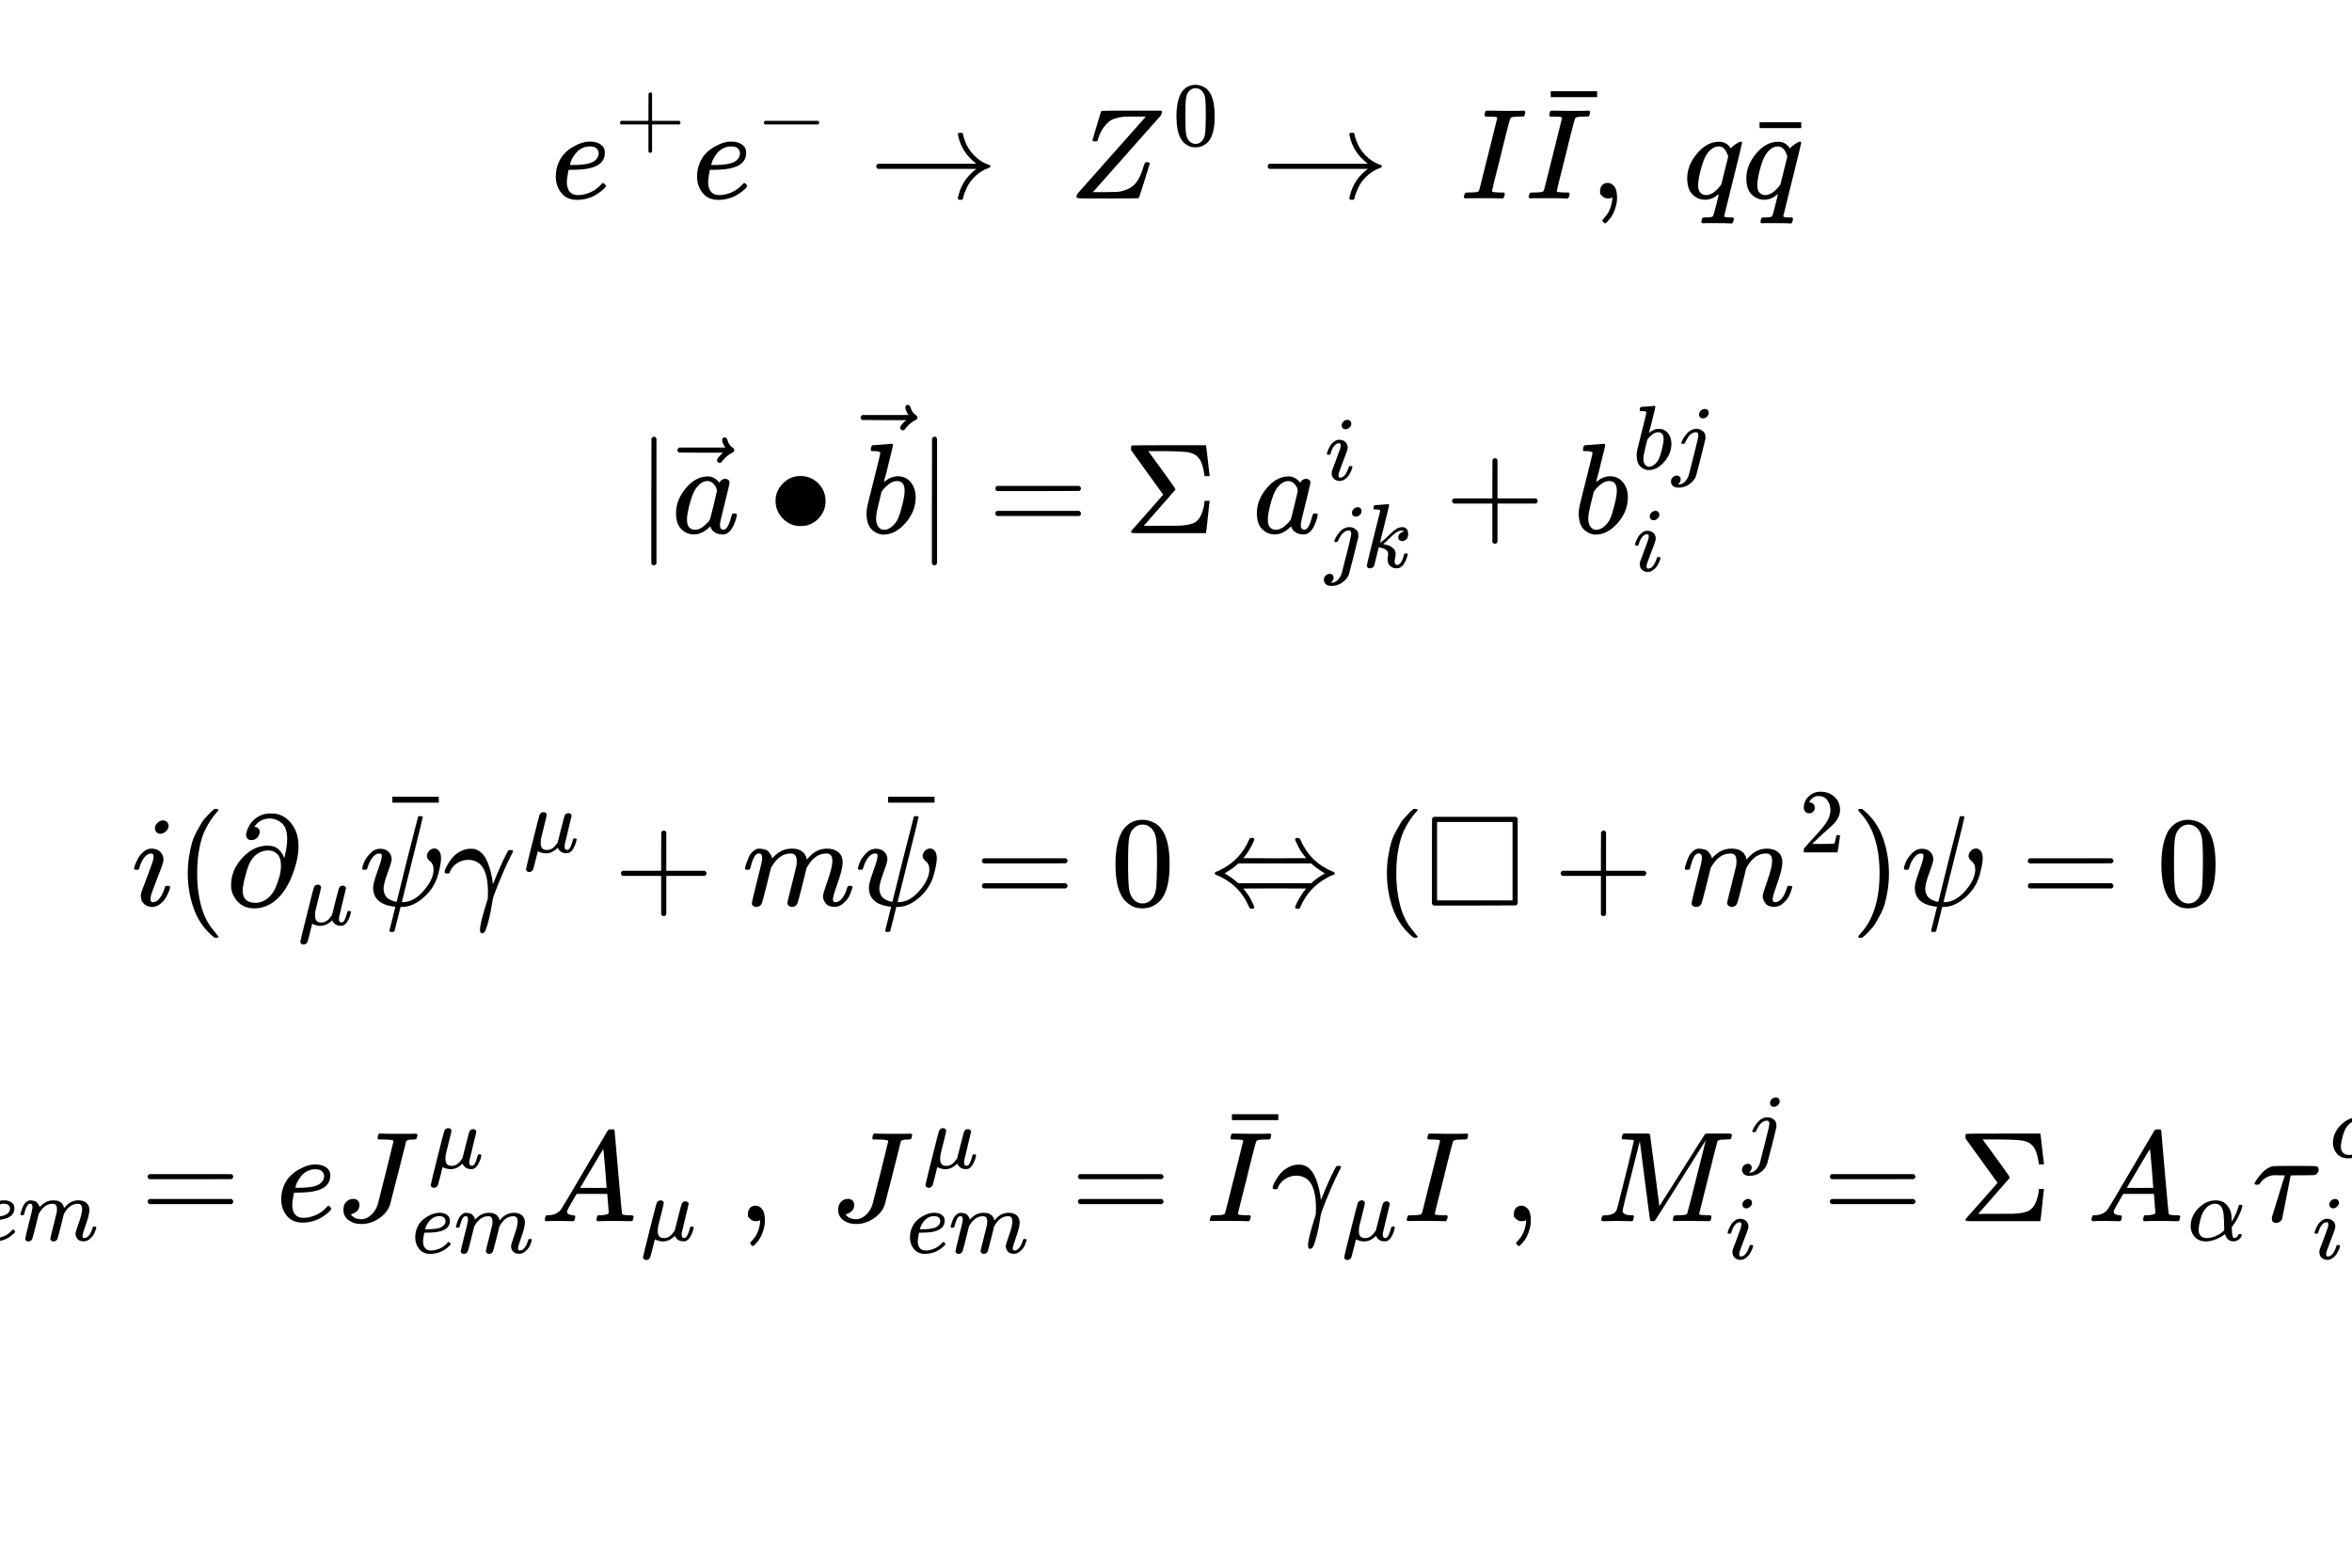<svg xmlns="http://www.w3.org/2000/svg" xmlns:xlink="http://www.w3.org/1999/xlink" viewBox="0 0 1200 800" preserveAspectRatio="none" width="1200" height="800">
 <path d="M0,0H1200V800H0Z" style="fill: white;"></path>
 <g>
  <g>
   <g transform="translate(281,40)">
    <svg xmlns="http://www.w3.org/2000/svg" width="638" height="74" role="img" focusable="false" viewBox="0 -934 9727.6 1128" xmlns:xlink="http://www.w3.org/1999/xlink">
     <defs>
      <path id="MJX-1-TEX-I-1D452" d="M39 168Q39 225 58 272T107 350T174 402T244 433T307 442H310Q355 442 388 420T421 355Q421 265 310 237Q261 224 176 223Q139 223 138 221Q138 219 132 186T125 128Q125 81 146 54T209 26T302 45T394 111Q403 121 406 121Q410 121 419 112T429 98T420 82T390 55T344 24T281 -1T205 -11Q126 -11 83 42T39 168ZM373 353Q367 405 305 405Q272 405 244 391T199 357T170 316T154 280T149 261Q149 260 169 260Q282 260 327 284T373 353Z"></path>
      <path id="MJX-1-TEX-N-2B" d="M56 237T56 250T70 270H369V420L370 570Q380 583 389 583Q402 583 409 568V270H707Q722 262 722 250T707 230H409V-68Q401 -82 391 -82H389H387Q375 -82 369 -68V230H70Q56 237 56 250Z"></path>
      <path id="MJX-1-TEX-N-2212" d="M84 237T84 250T98 270H679Q694 262 694 250T679 230H98Q84 237 84 250Z"></path>
      <path id="MJX-1-TEX-N-2192" d="M56 237T56 250T70 270H835Q719 357 692 493Q692 494 692 496T691 499Q691 511 708 511H711Q720 511 723 510T729 506T732 497T735 481T743 456Q765 389 816 336T935 261Q944 258 944 250Q944 244 939 241T915 231T877 212Q836 186 806 152T761 85T740 35T732 4Q730 -6 727 -8T711 -11Q691 -11 691 0Q691 7 696 25Q728 151 835 230H70Q56 237 56 250Z"></path>
      <path id="MJX-1-TEX-I-1D44D" d="M58 8Q58 23 64 35Q64 36 329 334T596 635L586 637Q575 637 512 637H500H476Q442 637 420 635T365 624T311 598T266 548T228 469Q227 466 226 463T224 458T223 453T222 450L221 448Q218 443 202 443Q185 443 182 453L214 561Q228 606 241 651Q249 679 253 681Q256 683 487 683H718Q723 678 723 675Q723 673 717 649Q189 54 188 52L185 49H274Q369 50 377 51Q452 60 500 100T579 247Q587 272 590 277T603 282H607Q628 282 628 271Q547 5 541 2Q538 0 300 0H124Q58 0 58 8Z"></path>
      <path id="MJX-1-TEX-N-30" d="M96 585Q152 666 249 666Q297 666 345 640T423 548Q460 465 460 320Q460 165 417 83Q397 41 362 16T301 -15T250 -22Q224 -22 198 -16T137 16T82 83Q39 165 39 320Q39 494 96 585ZM321 597Q291 629 250 629Q208 629 178 597Q153 571 145 525T137 333Q137 175 145 125T181 46Q209 16 250 16Q290 16 318 46Q347 76 354 130T362 333Q362 478 354 524T321 597Z"></path>
      <path id="MJX-1-TEX-I-1D43C" d="M43 1Q26 1 26 10Q26 12 29 24Q34 43 39 45Q42 46 54 46H60Q120 46 136 53Q137 53 138 54Q143 56 149 77T198 273Q210 318 216 344Q286 624 286 626Q284 630 284 631Q274 637 213 637H193Q184 643 189 662Q193 677 195 680T209 683H213Q285 681 359 681Q481 681 487 683H497Q504 676 504 672T501 655T494 639Q491 637 471 637Q440 637 407 634Q393 631 388 623Q381 609 337 432Q326 385 315 341Q245 65 245 59Q245 52 255 50T307 46H339Q345 38 345 37T342 19Q338 6 332 0H316Q279 2 179 2Q143 2 113 2T65 2T43 1Z"></path>
      <path id="MJX-1-TEX-N-AF" d="M69 544V590H430V544H69Z"></path>
      <path id="MJX-1-TEX-N-2C" d="M78 35T78 60T94 103T137 121Q165 121 187 96T210 8Q210 -27 201 -60T180 -117T154 -158T130 -185T117 -194Q113 -194 104 -185T95 -172Q95 -168 106 -156T131 -126T157 -76T173 -3V9L172 8Q170 7 167 6T161 3T152 1T140 0Q113 0 96 17Z"></path>
      <path id="MJX-1-TEX-I-1D45E" d="M33 157Q33 258 109 349T280 441Q340 441 372 389Q373 390 377 395T388 406T404 418Q438 442 450 442Q454 442 457 439T460 434Q460 425 391 149Q320 -135 320 -139Q320 -147 365 -148H390Q396 -156 396 -157T393 -175Q389 -188 383 -194H370Q339 -192 262 -192Q234 -192 211 -192T174 -192T157 -193Q143 -193 143 -185Q143 -182 145 -170Q149 -154 152 -151T172 -148Q220 -148 230 -141Q238 -136 258 -53T279 32Q279 33 272 29Q224 -10 172 -10Q117 -10 75 30T33 157ZM352 326Q329 405 277 405Q242 405 210 374T160 293Q131 214 119 129Q119 126 119 118T118 106Q118 61 136 44T179 26Q233 26 290 98L298 109L352 326Z"></path>
     </defs>
     <g stroke="currentColor" fill="currentColor" stroke-width="0" transform="scale(1,-1)">
      <g data-mml-node="math">
       <g data-mml-node="mstyle" fill="black" stroke="black">
        <g data-mml-node="TeXAtom" data-mjx-texclass="ORD">
         <g data-mml-node="msup">
          <g data-mml-node="mi">
           <use data-c="1D452" xlink:href="#MJX-1-TEX-I-1D452"></use>
          </g>
          <g data-mml-node="TeXAtom" transform="translate(499,413) scale(0.707)" data-mjx-texclass="ORD">
           <g data-mml-node="mo">
            <use data-c="2B" xlink:href="#MJX-1-TEX-N-2B"></use>
           </g>
          </g>
         </g>
         <g data-mml-node="msup" transform="translate(1099.1,0)">
          <g data-mml-node="mi">
           <use data-c="1D452" xlink:href="#MJX-1-TEX-I-1D452"></use>
          </g>
          <g data-mml-node="TeXAtom" transform="translate(499,413) scale(0.707)" data-mjx-texclass="ORD">
           <g data-mml-node="mo">
            <use data-c="2212" xlink:href="#MJX-1-TEX-N-2212"></use>
           </g>
          </g>
         </g>
         <g data-mml-node="mo" transform="translate(2476,0)">
          <use data-c="2192" xlink:href="#MJX-1-TEX-N-2192"></use>
         </g>
         <g data-mml-node="mstyle" transform="translate(3476,0)">
          <g data-mml-node="mspace"></g>
         </g>
         <g data-mml-node="msup" transform="translate(4031.8,0)">
          <g data-mml-node="mi">
           <use data-c="1D44D" xlink:href="#MJX-1-TEX-I-1D44D"></use>
          </g>
          <g data-mml-node="TeXAtom" transform="translate(808,413) scale(0.707)" data-mjx-texclass="ORD">
           <g data-mml-node="mn">
            <use data-c="30" xlink:href="#MJX-1-TEX-N-30"></use>
           </g>
          </g>
         </g>
         <g data-mml-node="mo" transform="translate(5521.1,0)">
          <use data-c="2192" xlink:href="#MJX-1-TEX-N-2192"></use>
         </g>
         <g data-mml-node="mstyle" transform="translate(6521.1,0)">
          <g data-mml-node="mspace"></g>
         </g>
         <g data-mml-node="mi" transform="translate(7076.9,0)">
          <use data-c="1D43C" xlink:href="#MJX-1-TEX-I-1D43C"></use>
         </g>
         <g data-mml-node="TeXAtom" data-mjx-texclass="ORD" transform="translate(7580.9,0)">
          <g data-mml-node="mover">
           <g data-mml-node="mi">
            <use data-c="1D43C" xlink:href="#MJX-1-TEX-I-1D43C"></use>
           </g>
           <g data-mml-node="mo" transform="translate(379,244) translate(-250 0)">
            <use data-c="AF" xlink:href="#MJX-1-TEX-N-AF"></use>
           </g>
          </g>
         </g>
         <g data-mml-node="mo" transform="translate(8084.9,0)">
          <use data-c="2C" xlink:href="#MJX-1-TEX-N-2C"></use>
         </g>
         <g data-mml-node="mstyle" transform="translate(8362.9,0)">
          <g data-mml-node="mspace"></g>
         </g>
         <g data-mml-node="mi" transform="translate(8807.6,0)">
          <use data-c="1D45E" xlink:href="#MJX-1-TEX-I-1D45E"></use>
         </g>
         <g data-mml-node="TeXAtom" data-mjx-texclass="ORD" transform="translate(9267.6,0)">
          <g data-mml-node="mover">
           <g data-mml-node="mi">
            <use data-c="1D45E" xlink:href="#MJX-1-TEX-I-1D45E"></use>
           </g>
           <g data-mml-node="mo" transform="translate(316.8,3) translate(-250 0)">
            <use data-c="AF" xlink:href="#MJX-1-TEX-N-AF"></use>
           </g>
          </g>
         </g>
        </g>
       </g>
      </g>
     </g>
    </svg>
   </g>
  </g>
  <g>
   <g transform="translate(324.5,200)">
    <svg xmlns="http://www.w3.org/2000/svg" width="551" height="99" role="img" focusable="false" viewBox="0 -1097 8392.9 1506.8" xmlns:xlink="http://www.w3.org/1999/xlink">
     <defs>
      <path id="MJX-2-TEX-N-7C" d="M139 -249H137Q125 -249 119 -235V251L120 737Q130 750 139 750Q152 750 159 735V-235Q151 -249 141 -249H139Z"></path>
      <path id="MJX-2-TEX-I-1D44E" d="M33 157Q33 258 109 349T280 441Q331 441 370 392Q386 422 416 422Q429 422 439 414T449 394Q449 381 412 234T374 68Q374 43 381 35T402 26Q411 27 422 35Q443 55 463 131Q469 151 473 152Q475 153 483 153H487Q506 153 506 144Q506 138 501 117T481 63T449 13Q436 0 417 -8Q409 -10 393 -10Q359 -10 336 5T306 36L300 51Q299 52 296 50Q294 48 292 46Q233 -10 172 -10Q117 -10 75 30T33 157ZM351 328Q351 334 346 350T323 385T277 405Q242 405 210 374T160 293Q131 214 119 129Q119 126 119 118T118 106Q118 61 136 44T179 26Q217 26 254 59T298 110Q300 114 325 217T351 328Z"></path>
      <path id="MJX-2-TEX-N-20D7" d="M377 694Q377 702 382 708T397 714Q404 714 409 709Q414 705 419 690Q429 653 460 633Q471 626 471 615Q471 606 468 603T454 594Q411 572 379 531Q377 529 374 525T369 519T364 517T357 516Q350 516 344 521T337 536Q337 555 384 595H213L42 596Q29 605 29 615Q29 622 42 635H401Q377 673 377 694Z"></path>
      <path id="MJX-2-TEX-N-2219" d="M55 251Q55 328 112 386T249 444T386 388T444 249Q444 171 388 113T250 55Q170 55 113 112T55 251Z"></path>
      <path id="MJX-2-TEX-I-1D44F" d="M73 647Q73 657 77 670T89 683Q90 683 161 688T234 694Q246 694 246 685T212 542Q204 508 195 472T180 418L176 399Q176 396 182 402Q231 442 283 442Q345 442 383 396T422 280Q422 169 343 79T173 -11Q123 -11 82 27T40 150V159Q40 180 48 217T97 414Q147 611 147 623T109 637Q104 637 101 637H96Q86 637 83 637T76 640T73 647ZM336 325V331Q336 405 275 405Q258 405 240 397T207 376T181 352T163 330L157 322L136 236Q114 150 114 114Q114 66 138 42Q154 26 178 26Q211 26 245 58Q270 81 285 114T318 219Q336 291 336 325Z"></path>
      <path id="MJX-2-TEX-N-3D" d="M56 347Q56 360 70 367H707Q722 359 722 347Q722 336 708 328L390 327H72Q56 332 56 347ZM56 153Q56 168 72 173H708Q722 163 722 153Q722 140 707 133H70Q56 140 56 153Z"></path>
      <path id="MJX-2-TEX-N-3A3" d="M666 247Q664 244 652 126T638 4V0H351Q131 0 95 0T57 5V6Q54 12 57 17L73 36Q89 54 121 90T182 159L305 299L56 644L55 658Q55 677 60 681Q63 683 351 683H638V679Q640 674 652 564T666 447V443H626V447Q618 505 604 543T559 605Q529 626 478 631T333 637H294H189L293 494Q314 465 345 422Q400 346 400 340Q400 338 399 337L154 57Q407 57 428 58Q476 60 508 68T551 83T575 103Q595 125 608 162T624 225L626 251H666V247Z"></path>
      <path id="MJX-2-TEX-I-1D456" d="M184 600Q184 624 203 642T247 661Q265 661 277 649T290 619Q290 596 270 577T226 557Q211 557 198 567T184 600ZM21 287Q21 295 30 318T54 369T98 420T158 442Q197 442 223 419T250 357Q250 340 236 301T196 196T154 83Q149 61 149 51Q149 26 166 26Q175 26 185 29T208 43T235 78T260 137Q263 149 265 151T282 153Q302 153 302 143Q302 135 293 112T268 61T223 11T161 -11Q129 -11 102 10T74 74Q74 91 79 106T122 220Q160 321 166 341T173 380Q173 404 156 404H154Q124 404 99 371T61 287Q60 286 59 284T58 281T56 279T53 278T49 278T41 278H27Q21 284 21 287Z"></path>
      <path id="MJX-2-TEX-I-1D457" d="M297 596Q297 627 318 644T361 661Q378 661 389 651T403 623Q403 595 384 576T340 557Q322 557 310 567T297 596ZM288 376Q288 405 262 405Q240 405 220 393T185 362T161 325T144 293L137 279Q135 278 121 278H107Q101 284 101 286T105 299Q126 348 164 391T252 441Q253 441 260 441T272 442Q296 441 316 432Q341 418 354 401T367 348V332L318 133Q267 -67 264 -75Q246 -125 194 -164T75 -204Q25 -204 7 -183T-12 -137Q-12 -110 7 -91T53 -71Q70 -71 82 -81T95 -112Q95 -148 63 -167Q69 -168 77 -168Q111 -168 139 -140T182 -74L193 -32Q204 11 219 72T251 197T278 308T289 365Q289 372 288 376Z"></path>
      <path id="MJX-2-TEX-I-1D458" d="M121 647Q121 657 125 670T137 683Q138 683 209 688T282 694Q294 694 294 686Q294 679 244 477Q194 279 194 272Q213 282 223 291Q247 309 292 354T362 415Q402 442 438 442Q468 442 485 423T503 369Q503 344 496 327T477 302T456 291T438 288Q418 288 406 299T394 328Q394 353 410 369T442 390L458 393Q446 405 434 405H430Q398 402 367 380T294 316T228 255Q230 254 243 252T267 246T293 238T320 224T342 206T359 180T365 147Q365 130 360 106T354 66Q354 26 381 26Q429 26 459 145Q461 153 479 153H483Q499 153 499 144Q499 139 496 130Q455 -11 378 -11Q333 -11 305 15T277 90Q277 108 280 121T283 145Q283 167 269 183T234 206T200 217T182 220H180Q168 178 159 139T145 81T136 44T129 20T122 7T111 -2Q98 -11 83 -11Q66 -11 57 -1T48 16Q48 26 85 176T158 471L195 616Q196 629 188 632T149 637H144Q134 637 131 637T124 640T121 647Z"></path>
      <path id="MJX-2-TEX-N-2B" d="M56 237T56 250T70 270H369V420L370 570Q380 583 389 583Q402 583 409 568V270H707Q722 262 722 250T707 230H409V-68Q401 -82 391 -82H389H387Q375 -82 369 -68V230H70Q56 237 56 250Z"></path>
     </defs>
     <g stroke="currentColor" fill="currentColor" stroke-width="0" transform="scale(1,-1)">
      <g data-mml-node="math">
       <g data-mml-node="mstyle" fill="black" stroke="black">
        <g data-mml-node="TeXAtom" data-mjx-texclass="ORD">
         <g data-mml-node="mo" transform="translate(0 -0.5)">
          <use data-c="7C" xlink:href="#MJX-2-TEX-N-7C"></use>
         </g>
         <g data-mml-node="TeXAtom" data-mjx-texclass="ORD" transform="translate(278,0)">
          <g data-mml-node="mover">
           <g data-mml-node="mi">
            <use data-c="1D44E" xlink:href="#MJX-2-TEX-I-1D44E"></use>
           </g>
           <g data-mml-node="mo" transform="translate(264.5,30) translate(-250 0)">
            <use data-c="20D7" xlink:href="#MJX-2-TEX-N-20D7"></use>
           </g>
          </g>
         </g>
         <g data-mml-node="mo" transform="translate(1029.2,0)">
          <use data-c="2219" xlink:href="#MJX-2-TEX-N-2219"></use>
         </g>
         <g data-mml-node="TeXAtom" data-mjx-texclass="ORD" transform="translate(1751.4,0)">
          <g data-mml-node="mover">
           <g data-mml-node="mi">
            <use data-c="1D44F" xlink:href="#MJX-2-TEX-I-1D44F"></use>
           </g>
           <g data-mml-node="mo" transform="translate(214.5,283) translate(-250 0)">
            <use data-c="20D7" xlink:href="#MJX-2-TEX-N-20D7"></use>
           </g>
          </g>
         </g>
         <g data-mml-node="mo" transform="translate(2180.4,0) translate(0 -0.5)">
          <use data-c="7C" xlink:href="#MJX-2-TEX-N-7C"></use>
         </g>
         <g data-mml-node="mo" transform="translate(2736.2,0)">
          <use data-c="3D" xlink:href="#MJX-2-TEX-N-3D"></use>
         </g>
         <g data-mml-node="mi" transform="translate(3792,0)">
          <use data-c="3A3" xlink:href="#MJX-2-TEX-N-3A3"></use>
         </g>
         <g data-mml-node="mstyle" transform="translate(4514,0)">
          <g data-mml-node="mspace"></g>
         </g>
         <g data-mml-node="msubsup" transform="translate(4792,0)">
          <g data-mml-node="mi">
           <use data-c="1D44E" xlink:href="#MJX-2-TEX-I-1D44E"></use>
          </g>
          <g data-mml-node="TeXAtom" transform="translate(562,413) scale(0.707)" data-mjx-texclass="ORD">
           <g data-mml-node="mi">
            <use data-c="1D456" xlink:href="#MJX-2-TEX-I-1D456"></use>
           </g>
          </g>
          <g data-mml-node="TeXAtom" transform="translate(562,-265.5) scale(0.707)" data-mjx-texclass="ORD">
           <g data-mml-node="mi">
            <use data-c="1D457" xlink:href="#MJX-2-TEX-I-1D457"></use>
           </g>
           <g data-mml-node="mi" transform="translate(412,0)">
            <use data-c="1D458" xlink:href="#MJX-2-TEX-I-1D458"></use>
           </g>
          </g>
         </g>
         <g data-mml-node="mo" transform="translate(6286,0)">
          <use data-c="2B" xlink:href="#MJX-2-TEX-N-2B"></use>
         </g>
         <g data-mml-node="msubsup" transform="translate(7286.2,0)">
          <g data-mml-node="mi">
           <use data-c="1D44F" xlink:href="#MJX-2-TEX-I-1D44F"></use>
          </g>
          <g data-mml-node="TeXAtom" transform="translate(462,497.8) scale(0.707)" data-mjx-texclass="ORD">
           <g data-mml-node="mi">
            <use data-c="1D44F" xlink:href="#MJX-2-TEX-I-1D44F"></use>
           </g>
           <g data-mml-node="mi" transform="translate(429,0)">
            <use data-c="1D457" xlink:href="#MJX-2-TEX-I-1D457"></use>
           </g>
          </g>
          <g data-mml-node="TeXAtom" transform="translate(462,-293.8) scale(0.707)" data-mjx-texclass="ORD">
           <g data-mml-node="mi">
            <use data-c="1D456" xlink:href="#MJX-2-TEX-I-1D456"></use>
           </g>
          </g>
         </g>
        </g>
       </g>
      </g>
     </g>
    </svg>
   </g>
  </g>
  <g>
   <g transform="translate(67,400)">
    <svg xmlns="http://www.w3.org/2000/svg" width="1066" height="82" role="img" focusable="false" viewBox="0 -945 16247.1 1247.7" xmlns:xlink="http://www.w3.org/1999/xlink">
     <defs>
      <path id="MJX-3-TEX-I-1D456" d="M184 600Q184 624 203 642T247 661Q265 661 277 649T290 619Q290 596 270 577T226 557Q211 557 198 567T184 600ZM21 287Q21 295 30 318T54 369T98 420T158 442Q197 442 223 419T250 357Q250 340 236 301T196 196T154 83Q149 61 149 51Q149 26 166 26Q175 26 185 29T208 43T235 78T260 137Q263 149 265 151T282 153Q302 153 302 143Q302 135 293 112T268 61T223 11T161 -11Q129 -11 102 10T74 74Q74 91 79 106T122 220Q160 321 166 341T173 380Q173 404 156 404H154Q124 404 99 371T61 287Q60 286 59 284T58 281T56 279T53 278T49 278T41 278H27Q21 284 21 287Z"></path>
      <path id="MJX-3-TEX-N-28" d="M94 250Q94 319 104 381T127 488T164 576T202 643T244 695T277 729T302 750H315H319Q333 750 333 741Q333 738 316 720T275 667T226 581T184 443T167 250T184 58T225 -81T274 -167T316 -220T333 -241Q333 -250 318 -250H315H302L274 -226Q180 -141 137 -14T94 250Z"></path>
      <path id="MJX-3-TEX-I-1D715" d="M202 508Q179 508 169 520T158 547Q158 557 164 577T185 624T230 675T301 710L333 715H345Q378 715 384 714Q447 703 489 661T549 568T566 457Q566 362 519 240T402 53Q321 -22 223 -22Q123 -22 73 56Q42 102 42 148V159Q42 276 129 370T322 465Q383 465 414 434T455 367L458 378Q478 461 478 515Q478 603 437 639T344 676Q266 676 223 612Q264 606 264 572Q264 547 246 528T202 508ZM430 306Q430 372 401 400T333 428Q270 428 222 382Q197 354 183 323T150 221Q132 149 132 116Q132 21 232 21Q244 21 250 22Q327 35 374 112Q389 137 409 196T430 306Z"></path>
      <path id="MJX-3-TEX-I-1D707" d="M58 -216Q44 -216 34 -208T23 -186Q23 -176 96 116T173 414Q186 442 219 442Q231 441 239 435T249 423T251 413Q251 401 220 279T187 142Q185 131 185 107V99Q185 26 252 26Q261 26 270 27T287 31T302 38T315 45T327 55T338 65T348 77T356 88T365 100L372 110L408 253Q444 395 448 404Q461 431 491 431Q504 431 512 424T523 412T525 402L449 84Q448 79 448 68Q448 43 455 35T476 26Q485 27 496 35Q517 55 537 131Q543 151 547 152Q549 153 557 153H561Q580 153 580 144Q580 138 575 117T555 63T523 13Q510 0 491 -8Q483 -10 467 -10Q446 -10 429 -4T402 11T385 29T376 44T374 51L368 45Q362 39 350 30T324 12T288 -4T246 -11Q199 -11 153 12L129 -85Q108 -167 104 -180T92 -202Q76 -216 58 -216Z"></path>
      <path id="MJX-3-TEX-I-1D713" d="M161 441Q202 441 226 417T250 358Q250 338 218 252T187 127Q190 85 214 61Q235 43 257 37Q275 29 288 29H289L371 360Q455 691 456 692Q459 694 472 694Q492 694 492 687Q492 678 411 356Q329 28 329 27T335 26Q421 26 498 114T576 278Q576 302 568 319T550 343T532 361T524 384Q524 405 541 424T583 443Q602 443 618 425T634 366Q634 337 623 288T605 220Q573 125 492 57T329 -11H319L296 -104Q272 -198 272 -199Q270 -205 252 -205H239Q233 -199 233 -197Q233 -192 256 -102T279 -9Q272 -8 265 -8Q106 14 106 139Q106 174 139 264T173 379Q173 380 173 381Q173 390 173 393T169 400T158 404H154Q131 404 112 385T82 344T65 302T57 280Q55 278 41 278H27Q21 284 21 287Q21 299 34 333T82 404T161 441Z"></path>
      <path id="MJX-3-TEX-N-AF" d="M69 544V590H430V544H69Z"></path>
      <path id="MJX-3-TEX-I-1D6FE" d="M31 249Q11 249 11 258Q11 275 26 304T66 365T129 418T206 441Q233 441 239 440Q287 429 318 386T371 255Q385 195 385 170Q385 166 386 166L398 193Q418 244 443 300T486 391T508 430Q510 431 524 431H537Q543 425 543 422Q543 418 522 378T463 251T391 71Q385 55 378 6T357 -100Q341 -165 330 -190T303 -216Q286 -216 286 -188Q286 -138 340 32L346 51L347 69Q348 79 348 100Q348 257 291 317Q251 355 196 355Q148 355 108 329T51 260Q49 251 47 251Q45 249 31 249Z"></path>
      <path id="MJX-3-TEX-N-2B" d="M56 237T56 250T70 270H369V420L370 570Q380 583 389 583Q402 583 409 568V270H707Q722 262 722 250T707 230H409V-68Q401 -82 391 -82H389H387Q375 -82 369 -68V230H70Q56 237 56 250Z"></path>
      <path id="MJX-3-TEX-I-1D45A" d="M21 287Q22 293 24 303T36 341T56 388T88 425T132 442T175 435T205 417T221 395T229 376L231 369Q231 367 232 367L243 378Q303 442 384 442Q401 442 415 440T441 433T460 423T475 411T485 398T493 385T497 373T500 364T502 357L510 367Q573 442 659 442Q713 442 746 415T780 336Q780 285 742 178T704 50Q705 36 709 31T724 26Q752 26 776 56T815 138Q818 149 821 151T837 153Q857 153 857 145Q857 144 853 130Q845 101 831 73T785 17T716 -10Q669 -10 648 17T627 73Q627 92 663 193T700 345Q700 404 656 404H651Q565 404 506 303L499 291L466 157Q433 26 428 16Q415 -11 385 -11Q372 -11 364 -4T353 8T350 18Q350 29 384 161L420 307Q423 322 423 345Q423 404 379 404H374Q288 404 229 303L222 291L189 157Q156 26 151 16Q138 -11 108 -11Q95 -11 87 -5T76 7T74 17Q74 30 112 181Q151 335 151 342Q154 357 154 369Q154 405 129 405Q107 405 92 377T69 316T57 280Q55 278 41 278H27Q21 284 21 287Z"></path>
      <path id="MJX-3-TEX-N-3D" d="M56 347Q56 360 70 367H707Q722 359 722 347Q722 336 708 328L390 327H72Q56 332 56 347ZM56 153Q56 168 72 173H708Q722 163 722 153Q722 140 707 133H70Q56 140 56 153Z"></path>
      <path id="MJX-3-TEX-N-30" d="M96 585Q152 666 249 666Q297 666 345 640T423 548Q460 465 460 320Q460 165 417 83Q397 41 362 16T301 -15T250 -22Q224 -22 198 -16T137 16T82 83Q39 165 39 320Q39 494 96 585ZM321 597Q291 629 250 629Q208 629 178 597Q153 571 145 525T137 333Q137 175 145 125T181 46Q209 16 250 16Q290 16 318 46Q347 76 354 130T362 333Q362 478 354 524T321 597Z"></path>
      <path id="MJX-3-TEX-N-21D4" d="M308 524Q318 526 323 526Q340 526 340 514Q340 507 336 499Q326 476 314 454T292 417T274 391T260 374L255 368Q255 367 500 367Q744 367 744 368L739 374Q734 379 726 390T707 416T685 453T663 499Q658 511 658 515Q658 525 680 525Q687 524 690 523T695 519T701 507Q766 359 902 287Q921 276 939 269T961 259T966 250Q966 246 965 244T960 240T949 236T930 228T902 213Q763 137 701 -7Q697 -16 695 -19T690 -23T680 -25Q658 -25 658 -15Q658 -11 663 1Q673 24 685 46T707 83T725 109T739 126L744 132Q744 133 500 133Q255 133 255 132L260 126Q265 121 273 110T292 84T314 47T336 1Q341 -11 341 -15Q341 -25 319 -25Q312 -24 309 -23T304 -19T298 -7Q233 141 97 213Q83 221 70 227T51 235T41 239T35 243T34 250T35 256T40 261T51 265T70 273T97 287Q235 363 299 509Q305 522 308 524ZM792 319L783 327H216Q183 294 120 256L110 250L120 244Q173 212 207 181L216 173H783L792 181Q826 212 879 244L889 250L879 256Q826 288 792 319Z"></path>
      <path id="MJX-3-TEX-I-25FB" d="M71 0Q59 4 55 16V346L56 676Q64 686 70 689H709Q719 681 722 674V15Q719 10 709 1L390 0H71ZM682 40V649H95V40H682Z"></path>
      <path id="MJX-3-TEX-N-32" d="M109 429Q82 429 66 447T50 491Q50 562 103 614T235 666Q326 666 387 610T449 465Q449 422 429 383T381 315T301 241Q265 210 201 149L142 93L218 92Q375 92 385 97Q392 99 409 186V189H449V186Q448 183 436 95T421 3V0H50V19V31Q50 38 56 46T86 81Q115 113 136 137Q145 147 170 174T204 211T233 244T261 278T284 308T305 340T320 369T333 401T340 431T343 464Q343 527 309 573T212 619Q179 619 154 602T119 569T109 550Q109 549 114 549Q132 549 151 535T170 489Q170 464 154 447T109 429Z"></path>
      <path id="MJX-3-TEX-N-29" d="M60 749L64 750Q69 750 74 750H86L114 726Q208 641 251 514T294 250Q294 182 284 119T261 12T224 -76T186 -143T145 -194T113 -227T90 -246Q87 -249 86 -250H74Q66 -250 63 -250T58 -247T55 -238Q56 -237 66 -225Q221 -64 221 250T66 725Q56 737 55 738Q55 746 60 749Z"></path>
     </defs>
     <g stroke="currentColor" fill="currentColor" stroke-width="0" transform="scale(1,-1)">
      <g data-mml-node="math">
       <g data-mml-node="mstyle" fill="black" stroke="black">
        <g data-mml-node="TeXAtom" data-mjx-texclass="ORD">
         <g data-mml-node="mi">
          <use data-c="1D456" xlink:href="#MJX-3-TEX-I-1D456"></use>
         </g>
         <g data-mml-node="mo" transform="translate(345,0)">
          <use data-c="28" xlink:href="#MJX-3-TEX-N-28"></use>
         </g>
         <g data-mml-node="msub" transform="translate(734,0)">
          <g data-mml-node="mi">
           <use data-c="1D715" xlink:href="#MJX-3-TEX-I-1D715"></use>
          </g>
          <g data-mml-node="TeXAtom" transform="translate(564,-150) scale(0.707)" data-mjx-texclass="ORD">
           <g data-mml-node="mi">
            <use data-c="1D707" xlink:href="#MJX-3-TEX-I-1D707"></use>
           </g>
          </g>
         </g>
         <g data-mml-node="TeXAtom" data-mjx-texclass="ORD" transform="translate(1774.4,0)">
          <g data-mml-node="mover">
           <g data-mml-node="mi">
            <use data-c="1D713" xlink:href="#MJX-3-TEX-I-1D713"></use>
           </g>
           <g data-mml-node="mo" transform="translate(436.5,255) translate(-250 0)">
            <use data-c="AF" xlink:href="#MJX-3-TEX-N-AF"></use>
           </g>
          </g>
         </g>
         <g data-mml-node="msup" transform="translate(2425.4,0)">
          <g data-mml-node="mi">
           <use data-c="1D6FE" xlink:href="#MJX-3-TEX-I-1D6FE"></use>
          </g>
          <g data-mml-node="TeXAtom" transform="translate(627.3,413) scale(0.707)" data-mjx-texclass="ORD">
           <g data-mml-node="mi">
            <use data-c="1D707" xlink:href="#MJX-3-TEX-I-1D707"></use>
           </g>
          </g>
         </g>
         <g data-mml-node="mo" transform="translate(3751.2,0)">
          <use data-c="2B" xlink:href="#MJX-3-TEX-N-2B"></use>
         </g>
         <g data-mml-node="mi" transform="translate(4751.5,0)">
          <use data-c="1D45A" xlink:href="#MJX-3-TEX-I-1D45A"></use>
         </g>
         <g data-mml-node="TeXAtom" data-mjx-texclass="ORD" transform="translate(5629.5,0)">
          <g data-mml-node="mover">
           <g data-mml-node="mi">
            <use data-c="1D713" xlink:href="#MJX-3-TEX-I-1D713"></use>
           </g>
           <g data-mml-node="mo" transform="translate(436.5,255) translate(-250 0)">
            <use data-c="AF" xlink:href="#MJX-3-TEX-N-AF"></use>
           </g>
          </g>
         </g>
         <g data-mml-node="mo" transform="translate(6558.2,0)">
          <use data-c="3D" xlink:href="#MJX-3-TEX-N-3D"></use>
         </g>
         <g data-mml-node="mn" transform="translate(7614,0)">
          <use data-c="30" xlink:href="#MJX-3-TEX-N-30"></use>
         </g>
         <g data-mml-node="mo" transform="translate(8391.8,0)">
          <use data-c="21D4" xlink:href="#MJX-3-TEX-N-21D4"></use>
         </g>
         <g data-mml-node="mo" transform="translate(9669.6,0)">
          <use data-c="28" xlink:href="#MJX-3-TEX-N-28"></use>
         </g>
         <g data-mml-node="mi" transform="translate(10058.6,0)">
          <use data-c="25FB" xlink:href="#MJX-3-TEX-I-25FB"></use>
         </g>
         <g data-mml-node="mo" transform="translate(11058.8,0)">
          <use data-c="2B" xlink:href="#MJX-3-TEX-N-2B"></use>
         </g>
         <g data-mml-node="msup" transform="translate(12059,0)">
          <g data-mml-node="mi">
           <use data-c="1D45A" xlink:href="#MJX-3-TEX-I-1D45A"></use>
          </g>
          <g data-mml-node="TeXAtom" transform="translate(911,413) scale(0.707)" data-mjx-texclass="ORD">
           <g data-mml-node="mn">
            <use data-c="32" xlink:href="#MJX-3-TEX-N-32"></use>
           </g>
          </g>
         </g>
         <g data-mml-node="mo" transform="translate(13373.6,0)">
          <use data-c="29" xlink:href="#MJX-3-TEX-N-29"></use>
         </g>
         <g data-mml-node="mi" transform="translate(13762.6,0)">
          <use data-c="1D713" xlink:href="#MJX-3-TEX-I-1D713"></use>
         </g>
         <g data-mml-node="mo" transform="translate(14691.4,0)">
          <use data-c="3D" xlink:href="#MJX-3-TEX-N-3D"></use>
         </g>
         <g data-mml-node="mn" transform="translate(15747.1,0)">
          <use data-c="30" xlink:href="#MJX-3-TEX-N-30"></use>
         </g>
        </g>
       </g>
      </g>
     </g>
    </svg>
   </g>
  </g>
  <g>
   <g transform="translate(-59,560)">
    <svg xmlns="http://www.w3.org/2000/svg" width="1318" height="83" role="img" focusable="false" viewBox="0 -965.2 20094.6 1268" xmlns:xlink="http://www.w3.org/1999/xlink">
     <defs>
      <path id="MJX-4-TEX-I-1D43F" d="M228 637Q194 637 192 641Q191 643 191 649Q191 673 202 682Q204 683 217 683Q271 680 344 680Q485 680 506 683H518Q524 677 524 674T522 656Q517 641 513 637H475Q406 636 394 628Q387 624 380 600T313 336Q297 271 279 198T252 88L243 52Q243 48 252 48T311 46H328Q360 46 379 47T428 54T478 72T522 106T564 161Q580 191 594 228T611 270Q616 273 628 273H641Q647 264 647 262T627 203T583 83T557 9Q555 4 553 3T537 0T494 -1Q483 -1 418 -1T294 0H116Q32 0 32 10Q32 17 34 24Q39 43 44 45Q48 46 59 46H65Q92 46 125 49Q139 52 144 61Q147 65 216 339T285 628Q285 635 228 637Z"></path>
      <path id="MJX-4-TEX-I-1D452" d="M39 168Q39 225 58 272T107 350T174 402T244 433T307 442H310Q355 442 388 420T421 355Q421 265 310 237Q261 224 176 223Q139 223 138 221Q138 219 132 186T125 128Q125 81 146 54T209 26T302 45T394 111Q403 121 406 121Q410 121 419 112T429 98T420 82T390 55T344 24T281 -1T205 -11Q126 -11 83 42T39 168ZM373 353Q367 405 305 405Q272 405 244 391T199 357T170 316T154 280T149 261Q149 260 169 260Q282 260 327 284T373 353Z"></path>
      <path id="MJX-4-TEX-I-1D45A" d="M21 287Q22 293 24 303T36 341T56 388T88 425T132 442T175 435T205 417T221 395T229 376L231 369Q231 367 232 367L243 378Q303 442 384 442Q401 442 415 440T441 433T460 423T475 411T485 398T493 385T497 373T500 364T502 357L510 367Q573 442 659 442Q713 442 746 415T780 336Q780 285 742 178T704 50Q705 36 709 31T724 26Q752 26 776 56T815 138Q818 149 821 151T837 153Q857 153 857 145Q857 144 853 130Q845 101 831 73T785 17T716 -10Q669 -10 648 17T627 73Q627 92 663 193T700 345Q700 404 656 404H651Q565 404 506 303L499 291L466 157Q433 26 428 16Q415 -11 385 -11Q372 -11 364 -4T353 8T350 18Q350 29 384 161L420 307Q423 322 423 345Q423 404 379 404H374Q288 404 229 303L222 291L189 157Q156 26 151 16Q138 -11 108 -11Q95 -11 87 -5T76 7T74 17Q74 30 112 181Q151 335 151 342Q154 357 154 369Q154 405 129 405Q107 405 92 377T69 316T57 280Q55 278 41 278H27Q21 284 21 287Z"></path>
      <path id="MJX-4-TEX-N-3D" d="M56 347Q56 360 70 367H707Q722 359 722 347Q722 336 708 328L390 327H72Q56 332 56 347ZM56 153Q56 168 72 173H708Q722 163 722 153Q722 140 707 133H70Q56 140 56 153Z"></path>
      <path id="MJX-4-TEX-I-1D43D" d="M447 625Q447 637 354 637H329Q323 642 323 645T325 664Q329 677 335 683H352Q393 681 498 681Q541 681 568 681T605 682T619 682Q633 682 633 672Q633 670 630 658Q626 642 623 640T604 637Q552 637 545 623Q541 610 483 376Q420 128 419 127Q397 64 333 21T195 -22Q137 -22 97 8T57 88Q57 130 80 152T132 174Q177 174 182 130Q182 98 164 80T123 56Q115 54 115 53T122 44Q148 15 197 15Q235 15 271 47T324 130Q328 142 387 380T447 625Z"></path>
      <path id="MJX-4-TEX-I-1D707" d="M58 -216Q44 -216 34 -208T23 -186Q23 -176 96 116T173 414Q186 442 219 442Q231 441 239 435T249 423T251 413Q251 401 220 279T187 142Q185 131 185 107V99Q185 26 252 26Q261 26 270 27T287 31T302 38T315 45T327 55T338 65T348 77T356 88T365 100L372 110L408 253Q444 395 448 404Q461 431 491 431Q504 431 512 424T523 412T525 402L449 84Q448 79 448 68Q448 43 455 35T476 26Q485 27 496 35Q517 55 537 131Q543 151 547 152Q549 153 557 153H561Q580 153 580 144Q580 138 575 117T555 63T523 13Q510 0 491 -8Q483 -10 467 -10Q446 -10 429 -4T402 11T385 29T376 44T374 51L368 45Q362 39 350 30T324 12T288 -4T246 -11Q199 -11 153 12L129 -85Q108 -167 104 -180T92 -202Q76 -216 58 -216Z"></path>
      <path id="MJX-4-TEX-I-1D434" d="M208 74Q208 50 254 46Q272 46 272 35Q272 34 270 22Q267 8 264 4T251 0Q249 0 239 0T205 1T141 2Q70 2 50 0H42Q35 7 35 11Q37 38 48 46H62Q132 49 164 96Q170 102 345 401T523 704Q530 716 547 716H555H572Q578 707 578 706L606 383Q634 60 636 57Q641 46 701 46Q726 46 726 36Q726 34 723 22Q720 7 718 4T704 0Q701 0 690 0T651 1T578 2Q484 2 455 0H443Q437 6 437 9T439 27Q443 40 445 43L449 46H469Q523 49 533 63L521 213H283L249 155Q208 86 208 74ZM516 260Q516 271 504 416T490 562L463 519Q447 492 400 412L310 260L413 259Q516 259 516 260Z"></path>
      <path id="MJX-4-TEX-N-2C" d="M78 35T78 60T94 103T137 121Q165 121 187 96T210 8Q210 -27 201 -60T180 -117T154 -158T130 -185T117 -194Q113 -194 104 -185T95 -172Q95 -168 106 -156T131 -126T157 -76T173 -3V9L172 8Q170 7 167 6T161 3T152 1T140 0Q113 0 96 17Z"></path>
      <path id="MJX-4-TEX-I-1D43C" d="M43 1Q26 1 26 10Q26 12 29 24Q34 43 39 45Q42 46 54 46H60Q120 46 136 53Q137 53 138 54Q143 56 149 77T198 273Q210 318 216 344Q286 624 286 626Q284 630 284 631Q274 637 213 637H193Q184 643 189 662Q193 677 195 680T209 683H213Q285 681 359 681Q481 681 487 683H497Q504 676 504 672T501 655T494 639Q491 637 471 637Q440 637 407 634Q393 631 388 623Q381 609 337 432Q326 385 315 341Q245 65 245 59Q245 52 255 50T307 46H339Q345 38 345 37T342 19Q338 6 332 0H316Q279 2 179 2Q143 2 113 2T65 2T43 1Z"></path>
      <path id="MJX-4-TEX-N-AF" d="M69 544V590H430V544H69Z"></path>
      <path id="MJX-4-TEX-I-1D6FE" d="M31 249Q11 249 11 258Q11 275 26 304T66 365T129 418T206 441Q233 441 239 440Q287 429 318 386T371 255Q385 195 385 170Q385 166 386 166L398 193Q418 244 443 300T486 391T508 430Q510 431 524 431H537Q543 425 543 422Q543 418 522 378T463 251T391 71Q385 55 378 6T357 -100Q341 -165 330 -190T303 -216Q286 -216 286 -188Q286 -138 340 32L346 51L347 69Q348 79 348 100Q348 257 291 317Q251 355 196 355Q148 355 108 329T51 260Q49 251 47 251Q45 249 31 249Z"></path>
      <path id="MJX-4-TEX-I-1D440" d="M289 629Q289 635 232 637Q208 637 201 638T194 648Q194 649 196 659Q197 662 198 666T199 671T201 676T203 679T207 681T212 683T220 683T232 684Q238 684 262 684T307 683Q386 683 398 683T414 678Q415 674 451 396L487 117L510 154Q534 190 574 254T662 394Q837 673 839 675Q840 676 842 678T846 681L852 683H948Q965 683 988 683T1017 684Q1051 684 1051 673Q1051 668 1048 656T1045 643Q1041 637 1008 637Q968 636 957 634T939 623Q936 618 867 340T797 59Q797 55 798 54T805 50T822 48T855 46H886Q892 37 892 35Q892 19 885 5Q880 0 869 0Q864 0 828 1T736 2Q675 2 644 2T609 1Q592 1 592 11Q592 13 594 25Q598 41 602 43T625 46Q652 46 685 49Q699 52 704 61Q706 65 742 207T813 490T848 631L654 322Q458 10 453 5Q451 4 449 3Q444 0 433 0Q418 0 415 7Q413 11 374 317L335 624L267 354Q200 88 200 79Q206 46 272 46H282Q288 41 289 37T286 19Q282 3 278 1Q274 0 267 0Q265 0 255 0T221 1T157 2Q127 2 95 1T58 0Q43 0 39 2T35 11Q35 13 38 25T43 40Q45 46 65 46Q135 46 154 86Q158 92 223 354T289 629Z"></path>
      <path id="MJX-4-TEX-I-1D457" d="M297 596Q297 627 318 644T361 661Q378 661 389 651T403 623Q403 595 384 576T340 557Q322 557 310 567T297 596ZM288 376Q288 405 262 405Q240 405 220 393T185 362T161 325T144 293L137 279Q135 278 121 278H107Q101 284 101 286T105 299Q126 348 164 391T252 441Q253 441 260 441T272 442Q296 441 316 432Q341 418 354 401T367 348V332L318 133Q267 -67 264 -75Q246 -125 194 -164T75 -204Q25 -204 7 -183T-12 -137Q-12 -110 7 -91T53 -71Q70 -71 82 -81T95 -112Q95 -148 63 -167Q69 -168 77 -168Q111 -168 139 -140T182 -74L193 -32Q204 11 219 72T251 197T278 308T289 365Q289 372 288 376Z"></path>
      <path id="MJX-4-TEX-I-1D456" d="M184 600Q184 624 203 642T247 661Q265 661 277 649T290 619Q290 596 270 577T226 557Q211 557 198 567T184 600ZM21 287Q21 295 30 318T54 369T98 420T158 442Q197 442 223 419T250 357Q250 340 236 301T196 196T154 83Q149 61 149 51Q149 26 166 26Q175 26 185 29T208 43T235 78T260 137Q263 149 265 151T282 153Q302 153 302 143Q302 135 293 112T268 61T223 11T161 -11Q129 -11 102 10T74 74Q74 91 79 106T122 220Q160 321 166 341T173 380Q173 404 156 404H154Q124 404 99 371T61 287Q60 286 59 284T58 281T56 279T53 278T49 278T41 278H27Q21 284 21 287Z"></path>
      <path id="MJX-4-TEX-N-3A3" d="M666 247Q664 244 652 126T638 4V0H351Q131 0 95 0T57 5V6Q54 12 57 17L73 36Q89 54 121 90T182 159L305 299L56 644L55 658Q55 677 60 681Q63 683 351 683H638V679Q640 674 652 564T666 447V443H626V447Q618 505 604 543T559 605Q529 626 478 631T333 637H294H189L293 494Q314 465 345 422Q400 346 400 340Q400 338 399 337L154 57Q407 57 428 58Q476 60 508 68T551 83T575 103Q595 125 608 162T624 225L626 251H666V247Z"></path>
      <path id="MJX-4-TEX-I-1D6FC" d="M34 156Q34 270 120 356T309 442Q379 442 421 402T478 304Q484 275 485 237V208Q534 282 560 374Q564 388 566 390T582 393Q603 393 603 385Q603 376 594 346T558 261T497 161L486 147L487 123Q489 67 495 47T514 26Q528 28 540 37T557 60Q559 67 562 68T577 70Q597 70 597 62Q597 56 591 43Q579 19 556 5T512 -10H505Q438 -10 414 62L411 69L400 61Q390 53 370 41T325 18T267 -2T203 -11Q124 -11 79 39T34 156ZM208 26Q257 26 306 47T379 90L403 112Q401 255 396 290Q382 405 304 405Q235 405 183 332Q156 292 139 224T121 120Q121 71 146 49T208 26Z"></path>
      <path id="MJX-4-TEX-I-1D70F" d="M39 284Q18 284 18 294Q18 301 45 338T99 398Q134 425 164 429Q170 431 332 431Q492 431 497 429Q517 424 517 402Q517 388 508 376T485 360Q479 358 389 358T299 356Q298 355 283 274T251 109T233 20Q228 5 215 -4T186 -13Q153 -13 153 20V30L203 192Q214 228 227 272T248 336L254 357Q254 358 208 358Q206 358 197 358T183 359Q105 359 61 295Q56 287 53 286T39 284Z"></path>
     </defs>
     <g stroke="currentColor" fill="currentColor" stroke-width="0" transform="scale(1,-1)">
      <g data-mml-node="math">
       <g data-mml-node="mstyle" fill="black" stroke="black">
        <g data-mml-node="TeXAtom" data-mjx-texclass="ORD">
         <g data-mml-node="msub">
          <g data-mml-node="mi">
           <use data-c="1D43F" xlink:href="#MJX-4-TEX-I-1D43F"></use>
          </g>
          <g data-mml-node="TeXAtom" transform="translate(714,-150) scale(0.707)" data-mjx-texclass="ORD">
           <g data-mml-node="mi">
            <use data-c="1D452" xlink:href="#MJX-4-TEX-I-1D452"></use>
           </g>
           <g data-mml-node="mi" transform="translate(466,0)">
            <use data-c="1D45A" xlink:href="#MJX-4-TEX-I-1D45A"></use>
           </g>
          </g>
         </g>
         <g data-mml-node="mo" transform="translate(1992.1,0)">
          <use data-c="3D" xlink:href="#MJX-4-TEX-N-3D"></use>
         </g>
         <g data-mml-node="mi" transform="translate(3047.9,0)">
          <use data-c="1D452" xlink:href="#MJX-4-TEX-I-1D452"></use>
         </g>
         <g data-mml-node="msubsup" transform="translate(3513.9,0)">
          <g data-mml-node="mi">
           <use data-c="1D43D" xlink:href="#MJX-4-TEX-I-1D43D"></use>
          </g>
          <g data-mml-node="TeXAtom" transform="translate(719.9,413) scale(0.707)" data-mjx-texclass="ORD">
           <g data-mml-node="mi">
            <use data-c="1D707" xlink:href="#MJX-4-TEX-I-1D707"></use>
           </g>
          </g>
          <g data-mml-node="TeXAtom" transform="translate(588,-247) scale(0.707)" data-mjx-texclass="ORD">
           <g data-mml-node="mi">
            <use data-c="1D452" xlink:href="#MJX-4-TEX-I-1D452"></use>
           </g>
           <g data-mml-node="mi" transform="translate(466,0)">
            <use data-c="1D45A" xlink:href="#MJX-4-TEX-I-1D45A"></use>
           </g>
          </g>
         </g>
         <g data-mml-node="msub" transform="translate(5102.3,0)">
          <g data-mml-node="mi">
           <use data-c="1D434" xlink:href="#MJX-4-TEX-I-1D434"></use>
          </g>
          <g data-mml-node="TeXAtom" transform="translate(783,-150) scale(0.707)" data-mjx-texclass="ORD">
           <g data-mml-node="mi">
            <use data-c="1D707" xlink:href="#MJX-4-TEX-I-1D707"></use>
           </g>
          </g>
         </g>
         <g data-mml-node="mstyle" transform="translate(6361.6,0)">
          <g data-mml-node="mspace"></g>
         </g>
         <g data-mml-node="mo" transform="translate(6639.6,0)">
          <use data-c="2C" xlink:href="#MJX-4-TEX-N-2C"></use>
         </g>
         <g data-mml-node="mstyle" transform="translate(6917.6,0)">
          <g data-mml-node="mspace"></g>
         </g>
         <g data-mml-node="msubsup" transform="translate(7362.3,0)">
          <g data-mml-node="mi">
           <use data-c="1D43D" xlink:href="#MJX-4-TEX-I-1D43D"></use>
          </g>
          <g data-mml-node="TeXAtom" transform="translate(719.9,413) scale(0.707)" data-mjx-texclass="ORD">
           <g data-mml-node="mi">
            <use data-c="1D707" xlink:href="#MJX-4-TEX-I-1D707"></use>
           </g>
          </g>
          <g data-mml-node="TeXAtom" transform="translate(588,-247) scale(0.707)" data-mjx-texclass="ORD">
           <g data-mml-node="mi">
            <use data-c="1D452" xlink:href="#MJX-4-TEX-I-1D452"></use>
           </g>
           <g data-mml-node="mi" transform="translate(466,0)">
            <use data-c="1D45A" xlink:href="#MJX-4-TEX-I-1D45A"></use>
           </g>
          </g>
         </g>
         <g data-mml-node="mo" transform="translate(9228.4,0)">
          <use data-c="3D" xlink:href="#MJX-4-TEX-N-3D"></use>
         </g>
         <g data-mml-node="TeXAtom" data-mjx-texclass="ORD" transform="translate(10284.2,0)">
          <g data-mml-node="mover">
           <g data-mml-node="mi">
            <use data-c="1D43C" xlink:href="#MJX-4-TEX-I-1D43C"></use>
           </g>
           <g data-mml-node="mo" transform="translate(379,244) translate(-250 0)">
            <use data-c="AF" xlink:href="#MJX-4-TEX-N-AF"></use>
           </g>
          </g>
         </g>
         <g data-mml-node="msub" transform="translate(10788.2,0)">
          <g data-mml-node="mi">
           <use data-c="1D6FE" xlink:href="#MJX-4-TEX-I-1D6FE"></use>
          </g>
          <g data-mml-node="TeXAtom" transform="translate(551,-150) scale(0.707)" data-mjx-texclass="ORD">
           <g data-mml-node="mi">
            <use data-c="1D707" xlink:href="#MJX-4-TEX-I-1D707"></use>
           </g>
          </g>
         </g>
         <g data-mml-node="mi" transform="translate(11815.6,0)">
          <use data-c="1D43C" xlink:href="#MJX-4-TEX-I-1D43C"></use>
         </g>
         <g data-mml-node="mstyle" transform="translate(12319.6,0)">
          <g data-mml-node="mspace"></g>
         </g>
         <g data-mml-node="mo" transform="translate(12597.6,0)">
          <use data-c="2C" xlink:href="#MJX-4-TEX-N-2C"></use>
         </g>
         <g data-mml-node="mstyle" transform="translate(12875.6,0)">
          <g data-mml-node="mspace"></g>
         </g>
         <g data-mml-node="msubsup" transform="translate(13320.3,0)">
          <g data-mml-node="mi">
           <use data-c="1D440" xlink:href="#MJX-4-TEX-I-1D440"></use>
          </g>
          <g data-mml-node="TeXAtom" transform="translate(1138,497.8) scale(0.707)" data-mjx-texclass="ORD">
           <g data-mml-node="mi">
            <use data-c="1D457" xlink:href="#MJX-4-TEX-I-1D457"></use>
           </g>
          </g>
          <g data-mml-node="TeXAtom" transform="translate(1003,-293.8) scale(0.707)" data-mjx-texclass="ORD">
           <g data-mml-node="mi">
            <use data-c="1D456" xlink:href="#MJX-4-TEX-I-1D456"></use>
           </g>
          </g>
         </g>
         <g data-mml-node="mo" transform="translate(15077.4,0)">
          <use data-c="3D" xlink:href="#MJX-4-TEX-N-3D"></use>
         </g>
         <g data-mml-node="mi" transform="translate(16133.2,0)">
          <use data-c="3A3" xlink:href="#MJX-4-TEX-N-3A3"></use>
         </g>
         <g data-mml-node="mstyle" transform="translate(16855.2,0)">
          <g data-mml-node="mspace"></g>
         </g>
         <g data-mml-node="msub" transform="translate(17133.2,0)">
          <g data-mml-node="mi">
           <use data-c="1D434" xlink:href="#MJX-4-TEX-I-1D434"></use>
          </g>
          <g data-mml-node="TeXAtom" transform="translate(783,-150) scale(0.707)" data-mjx-texclass="ORD">
           <g data-mml-node="mi">
            <use data-c="1D6FC" xlink:href="#MJX-4-TEX-I-1D6FC"></use>
           </g>
          </g>
         </g>
         <g data-mml-node="msubsup" transform="translate(18418.8,0)">
          <g data-mml-node="mi">
           <use data-c="1D70F" xlink:href="#MJX-4-TEX-I-1D70F"></use>
          </g>
          <g data-mml-node="TeXAtom" transform="translate(604,497.8) scale(0.707)" data-mjx-texclass="ORD">
           <g data-mml-node="mi">
            <use data-c="1D6FC" xlink:href="#MJX-4-TEX-I-1D6FC"></use>
           </g>
           <g data-mml-node="mstyle" transform="translate(640,0) scale(1.414)">
            <g data-mml-node="mspace"></g>
           </g>
           <g data-mml-node="mi" transform="translate(1033.2,0)">
            <use data-c="1D457" xlink:href="#MJX-4-TEX-I-1D457"></use>
           </g>
          </g>
          <g data-mml-node="TeXAtom" transform="translate(470,-293.8) scale(0.707)" data-mjx-texclass="ORD">
           <g data-mml-node="mi">
            <use data-c="1D456" xlink:href="#MJX-4-TEX-I-1D456"></use>
           </g>
          </g>
         </g>
        </g>
       </g>
      </g>
     </g>
    </svg>
   </g>
  </g>
 </g>
</svg>